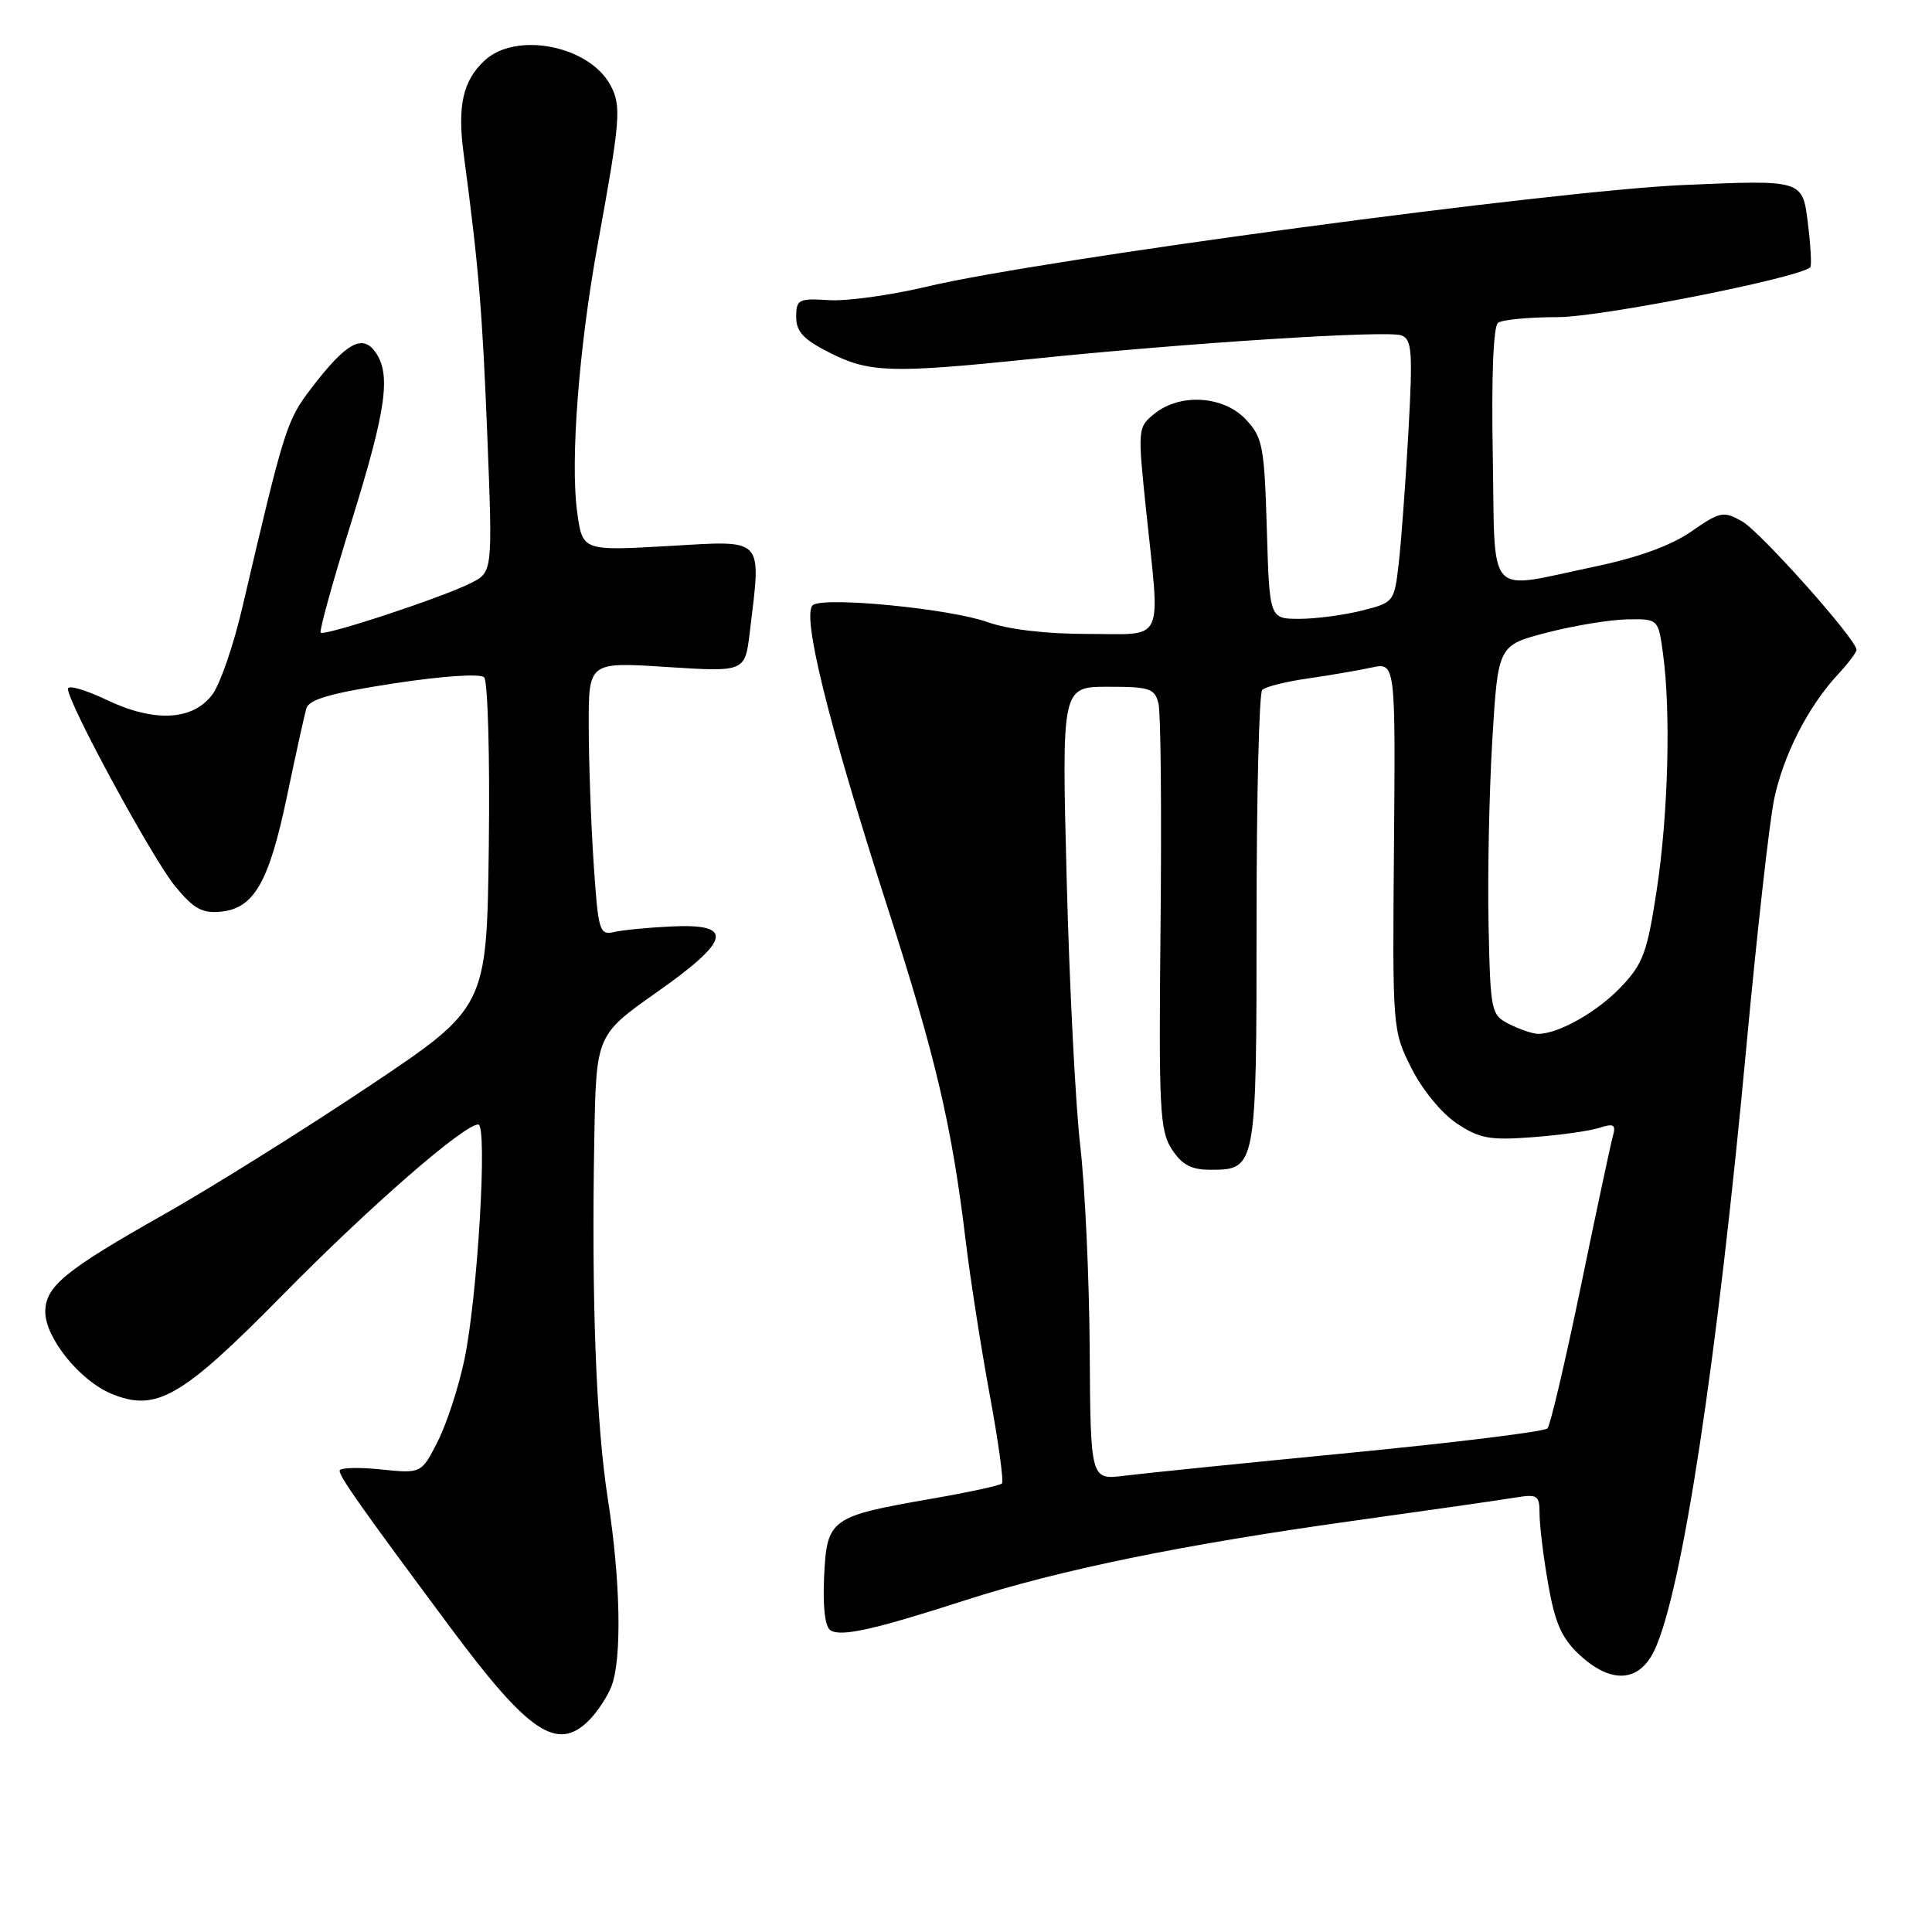 <?xml version="1.0" encoding="UTF-8" standalone="no"?>
<!DOCTYPE svg PUBLIC "-//W3C//DTD SVG 1.1//EN" "http://www.w3.org/Graphics/SVG/1.1/DTD/svg11.dtd" >
<svg xmlns="http://www.w3.org/2000/svg" xmlns:xlink="http://www.w3.org/1999/xlink" version="1.1" viewBox="0 0 256 256">
 <g >
 <path fill="currentColor"
d=" M 78.04 227.96 C 79.16 226.84 80.51 224.78 81.04 223.39 C 82.42 219.75 82.22 209.39 80.56 198.74 C 78.98 188.67 78.36 172.18 78.75 150.82 C 79.00 137.14 79.00 137.14 87.05 131.46 C 96.85 124.56 97.33 122.36 88.96 122.76 C 85.96 122.90 82.55 123.23 81.40 123.49 C 79.41 123.94 79.27 123.45 78.65 114.23 C 78.30 108.88 78.01 100.72 78.01 96.10 C 78.00 87.71 78.00 87.71 88.36 88.38 C 98.72 89.04 98.72 89.04 99.35 83.77 C 100.88 71.02 101.44 71.61 88.59 72.35 C 77.19 73.00 77.19 73.00 76.48 67.88 C 75.55 61.12 76.70 46.11 79.18 32.50 C 82.21 15.88 82.36 14.05 80.90 11.31 C 78.08 6.04 68.38 4.13 64.20 8.03 C 61.34 10.69 60.59 14.03 61.43 20.33 C 63.42 35.26 63.91 41.10 64.57 57.69 C 65.28 75.80 65.28 75.80 62.39 77.26 C 58.65 79.16 42.99 84.32 42.49 83.83 C 42.28 83.62 44.11 77.01 46.56 69.15 C 51.23 54.13 51.86 49.55 49.68 46.57 C 47.97 44.24 45.78 45.51 41.24 51.46 C 37.98 55.72 37.68 56.67 32.11 80.50 C 30.96 85.45 29.18 90.62 28.16 92.00 C 25.55 95.51 20.43 95.76 14.04 92.70 C 11.27 91.38 9.00 90.73 9.00 91.27 C 9.00 93.15 20.22 113.81 23.21 117.44 C 25.67 120.42 26.81 121.05 29.27 120.80 C 33.67 120.36 35.64 116.91 38.03 105.50 C 39.18 100.00 40.33 94.77 40.59 93.88 C 40.94 92.67 43.78 91.85 52.15 90.56 C 58.65 89.57 63.63 89.23 64.15 89.75 C 64.64 90.24 64.92 100.28 64.77 112.07 C 64.50 133.50 64.50 133.50 48.79 144.00 C 40.14 149.78 27.99 157.37 21.79 160.88 C 8.59 168.33 6.00 170.46 6.00 173.83 C 6.00 177.26 10.56 182.92 14.72 184.66 C 20.69 187.15 24.03 185.23 37.42 171.62 C 48.92 159.93 61.46 149.00 63.37 149.00 C 64.63 149.00 63.29 171.77 61.54 180.14 C 60.77 183.80 59.18 188.69 57.99 191.02 C 55.83 195.26 55.83 195.26 50.41 194.70 C 47.44 194.40 45.00 194.47 45.00 194.88 C 45.00 195.71 47.97 199.91 59.75 215.75 C 70.08 229.64 73.85 232.15 78.04 227.96 Z  M 219.22 218.67 C 222.87 211.01 227.53 180.40 231.43 138.41 C 232.82 123.50 234.46 108.88 235.08 105.91 C 236.29 100.08 239.58 93.63 243.53 89.37 C 244.89 87.91 246.00 86.44 246.00 86.10 C 245.99 84.73 233.25 70.44 230.82 69.07 C 228.36 67.69 227.92 67.78 224.10 70.43 C 221.41 72.30 217.04 73.88 211.26 75.09 C 196.72 78.13 198.14 79.70 197.80 60.25 C 197.61 49.89 197.88 43.22 198.50 42.77 C 199.05 42.36 202.64 42.02 206.47 42.02 C 212.19 42.00 238.24 36.86 239.87 35.42 C 240.07 35.24 239.93 32.56 239.54 29.46 C 238.84 23.83 238.84 23.83 223.17 24.51 C 206.00 25.24 137.92 34.38 122.81 37.98 C 118.02 39.12 112.17 39.93 109.81 39.77 C 105.81 39.52 105.50 39.68 105.50 42.00 C 105.50 43.96 106.47 44.99 109.96 46.75 C 115.21 49.39 118.10 49.48 136.64 47.57 C 157.35 45.43 183.88 43.74 185.70 44.44 C 187.10 44.97 187.21 46.59 186.62 57.28 C 186.24 64.00 185.67 71.82 185.34 74.66 C 184.75 79.77 184.70 79.84 180.43 80.91 C 178.06 81.51 174.34 82.00 172.16 82.00 C 168.21 82.00 168.21 82.00 167.86 70.08 C 167.53 59.09 167.31 57.96 165.08 55.58 C 162.12 52.43 156.37 52.07 152.97 54.82 C 150.75 56.62 150.74 56.79 151.86 67.57 C 153.75 85.58 154.49 84.00 144.13 84.00 C 138.61 84.00 133.60 83.41 130.88 82.44 C 125.93 80.67 109.54 79.05 107.75 80.15 C 106.13 81.16 109.63 95.43 117.53 120.00 C 124.02 140.17 126.12 149.12 127.97 164.50 C 128.57 169.45 129.99 178.58 131.14 184.80 C 132.29 191.01 133.02 196.31 132.76 196.57 C 132.50 196.84 128.28 197.75 123.39 198.60 C 110.01 200.92 109.56 201.25 109.20 208.92 C 109.01 212.98 109.32 215.58 110.05 216.03 C 111.48 216.91 115.82 215.94 127.90 212.04 C 140.42 208.01 156.54 204.70 179.00 201.56 C 189.18 200.14 198.96 198.74 200.75 198.44 C 203.75 197.95 204.00 198.12 204.00 200.62 C 204.00 202.12 204.51 206.29 205.14 209.90 C 206.04 215.04 206.93 217.07 209.25 219.23 C 213.45 223.16 217.18 222.95 219.22 218.67 Z  M 144.39 178.81 C 144.33 169.29 143.76 157.11 143.13 151.75 C 142.51 146.39 141.70 130.53 141.34 116.50 C 140.68 91.00 140.68 91.00 146.82 91.00 C 152.36 91.00 153.02 91.22 153.51 93.25 C 153.81 94.49 153.93 107.66 153.78 122.53 C 153.53 147.00 153.67 149.81 155.27 152.28 C 156.62 154.35 157.85 155.00 160.40 155.00 C 166.46 155.00 166.50 154.80 166.50 121.93 C 166.50 105.56 166.84 91.83 167.25 91.42 C 167.66 91.00 170.36 90.32 173.25 89.91 C 176.14 89.49 179.94 88.84 181.71 88.46 C 184.91 87.77 184.91 87.77 184.71 112.13 C 184.50 136.32 184.52 136.54 187.00 141.50 C 188.43 144.35 191.00 147.50 193.00 148.84 C 196.03 150.86 197.38 151.11 203.00 150.69 C 206.57 150.43 210.56 149.87 211.86 149.46 C 213.87 148.82 214.15 149.00 213.70 150.60 C 213.41 151.65 211.50 160.60 209.46 170.50 C 207.41 180.40 205.43 188.84 205.05 189.27 C 204.68 189.69 192.92 191.14 178.93 192.50 C 164.95 193.86 151.47 195.23 149.00 195.54 C 144.50 196.11 144.50 196.11 144.39 178.81 Z  M 200.00 135.71 C 197.57 134.48 197.49 134.12 197.24 122.47 C 197.10 115.89 197.33 104.88 197.74 98.00 C 198.50 85.50 198.50 85.50 205.00 83.82 C 208.57 82.89 213.35 82.11 215.61 82.07 C 219.73 82.00 219.73 82.00 220.36 86.64 C 221.41 94.30 221.05 107.92 219.53 117.90 C 218.27 126.20 217.72 127.70 214.80 130.77 C 211.63 134.10 206.47 137.02 203.78 136.99 C 203.08 136.98 201.38 136.40 200.00 135.71 Z "/>
</g>
</svg>